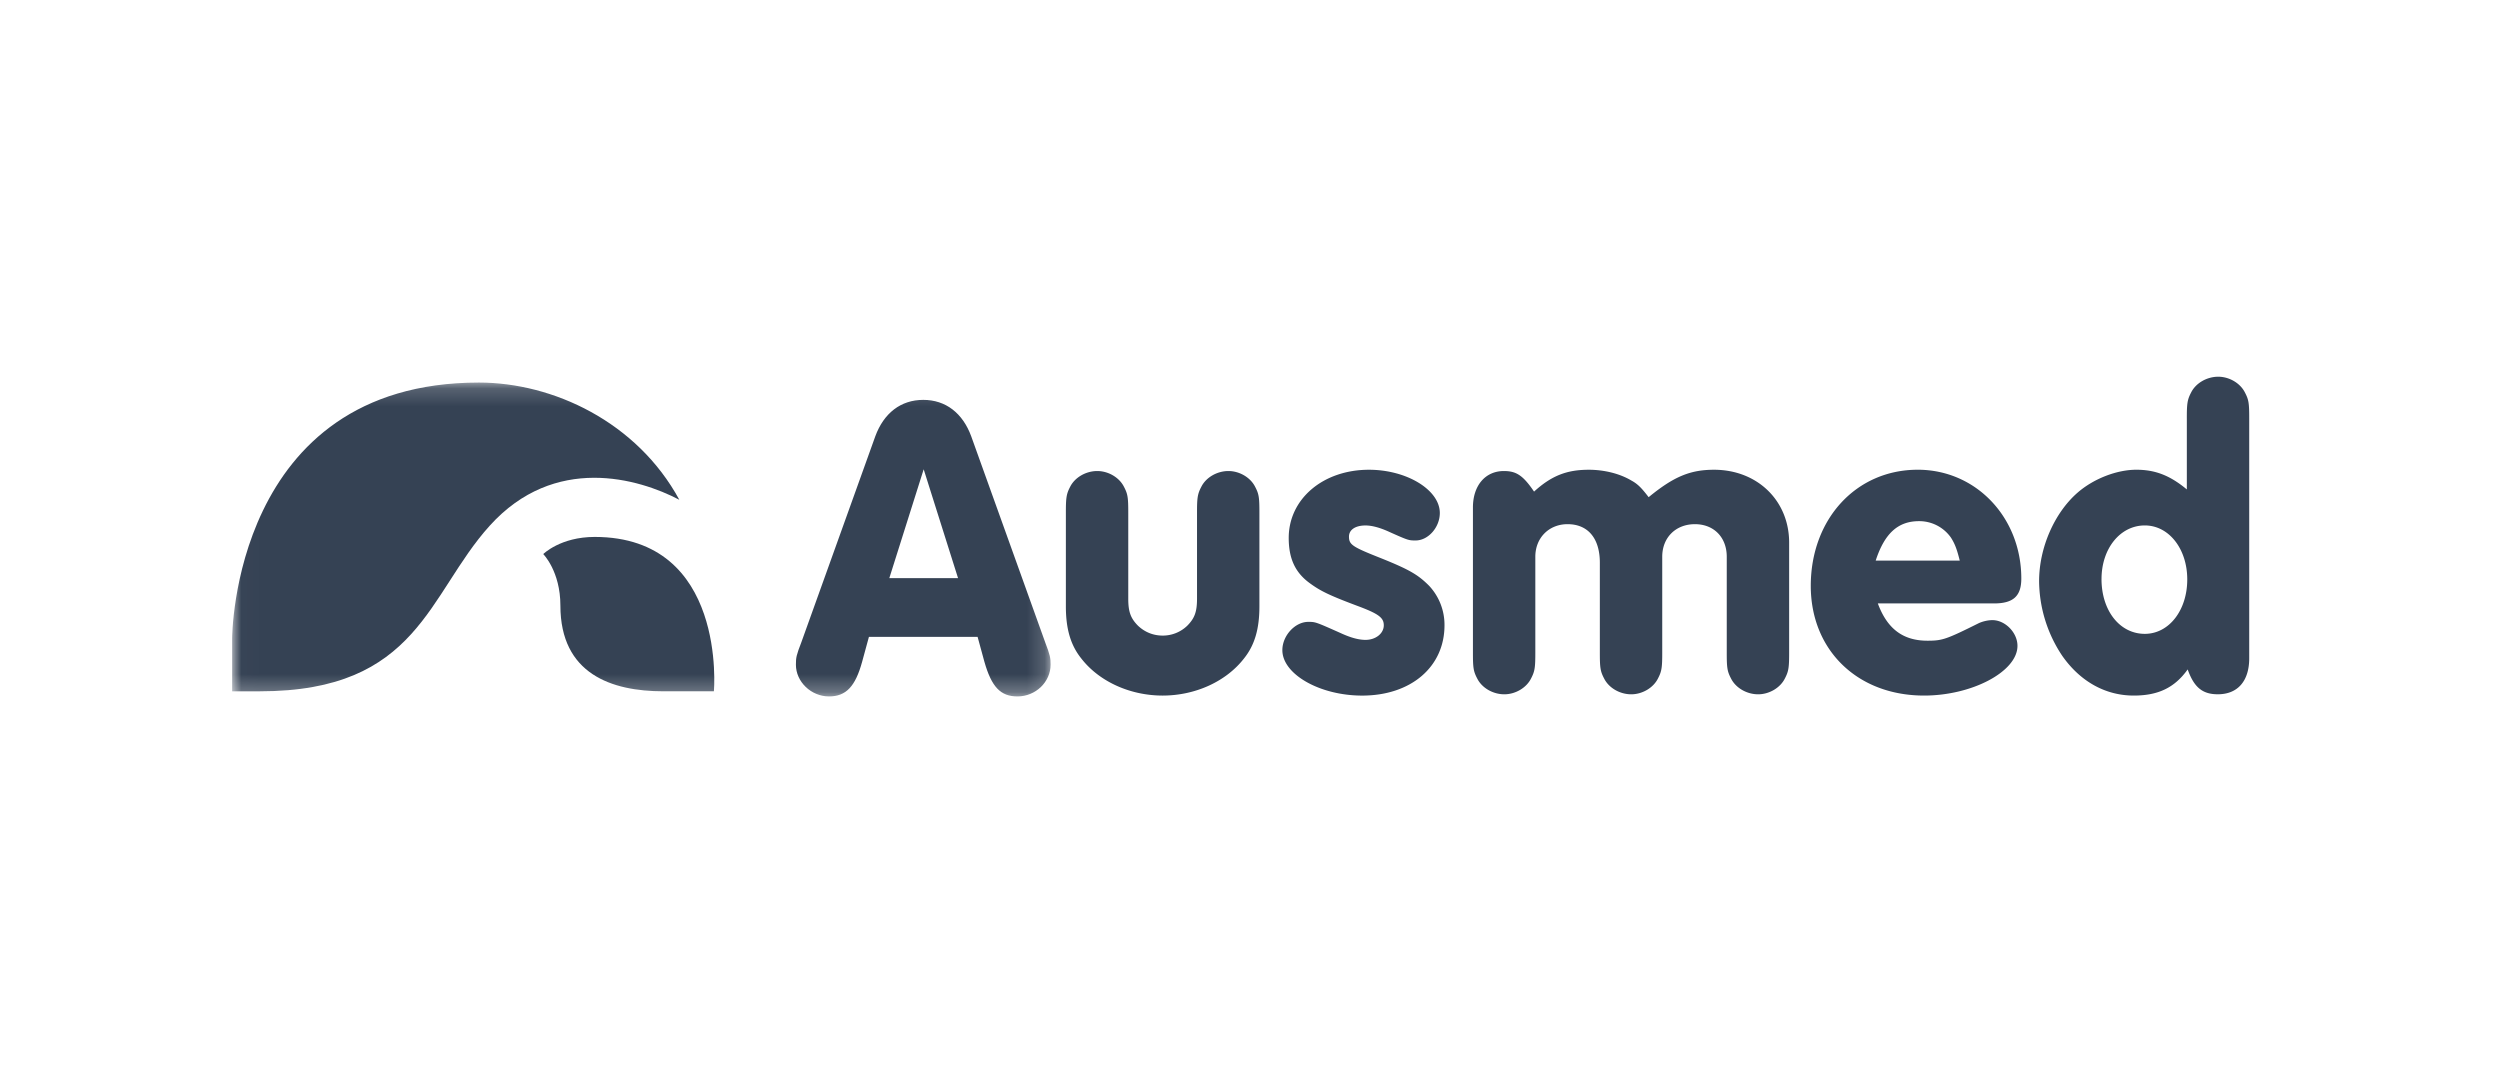 <svg xmlns="http://www.w3.org/2000/svg" xmlns:xlink="http://www.w3.org/1999/xlink" width="140" height="60" viewBox="0 0 140 60"><defs><path id="a" d="M.015.173h45.818v17.562H.015z"/></defs><g fill="none" fill-rule="evenodd"><g transform="translate(13 21.25)"><mask id="b" fill="#fff"><use xlink:href="#a"/></mask><path fill="#354254" d="M26.979 17.462s.753-8.644-6.677-8.644c-1.92 0-2.88.96-2.88.96s.96.96.96 2.882c0 3.841 2.881 4.802 5.762 4.802h2.835" mask="url(#b)"/><path fill="#354254" d="M13.82.173C0 .173 0 14.502 0 14.502v2.961h1.555c8.885 0 9.397-5.43 12.867-9.271 3.638-4.028 8.342-2.65 10.62-1.454C22.673 2.376 17.968.173 13.82.173m24.906 4.858l-1.925 6.096h3.85L38.726 5.03zm-3.066 9.383l-.38 1.392c-.38 1.392-.904 1.944-1.855 1.944-.998 0-1.854-.816-1.854-1.776 0-.408.024-.528.31-1.272l4.135-11.519c.476-1.296 1.427-2.04 2.686-2.04 1.26 0 2.21.744 2.686 2.04l4.136 11.52c.285.743.309.887.309 1.271 0 .96-.832 1.776-1.854 1.776-.95 0-1.45-.528-1.854-1.944l-.38-1.392H35.66z" mask="url(#b)"/></g><path fill="#354254" d="M70.527 33.96c0 1.248-.261 2.16-.855 2.904-.999 1.296-2.734 2.088-4.564 2.088s-3.566-.792-4.564-2.088c-.594-.744-.855-1.656-.855-2.904v-5.23c0-.84.024-1.056.237-1.464.262-.528.88-.888 1.521-.888.619 0 1.236.36 1.498.888.214.408.238.6.238 1.464v4.8c0 .743.142 1.103.546 1.511.38.36.856.552 1.379.552a1.97 1.97 0 0 0 1.378-.552c.405-.408.547-.768.547-1.511v-4.8c0-.84.024-1.056.238-1.464.261-.528.88-.888 1.521-.888.618 0 1.236.36 1.498.888.214.408.237.6.237 1.464v5.231M80.63 28.73c0 .792-.642 1.536-1.355 1.536-.38 0-.404 0-1.474-.48-.523-.24-.974-.36-1.33-.36-.571 0-.928.24-.928.624 0 .456.19.576 1.83 1.224 1.546.624 2.045.912 2.663 1.536a3.2 3.2 0 0 1 .856 2.207c0 2.328-1.878 3.936-4.612 3.936-2.377 0-4.468-1.2-4.468-2.544 0-.816.713-1.584 1.45-1.584.404 0 .404 0 1.806.624.57.264 1.022.384 1.402.384.57 0 1.022-.36 1.022-.816 0-.408-.261-.624-1.33-1.032-1.736-.647-2.211-.887-2.805-1.32-.832-.6-1.189-1.391-1.189-2.543 0-2.184 1.925-3.816 4.493-3.816 2.115 0 3.969 1.128 3.969 2.424m1.854-.312c0-1.224.689-2.04 1.735-2.04.69 0 1.07.24 1.688 1.152.974-.888 1.83-1.224 3.066-1.224.856 0 1.735.216 2.377.6.356.192.57.408.974.936 1.403-1.152 2.33-1.536 3.661-1.536 2.424 0 4.207 1.728 4.207 4.08v6.143c0 .84-.024 1.056-.238 1.464-.261.528-.88.888-1.497.888-.642 0-1.26-.36-1.521-.888-.214-.408-.238-.6-.238-1.464v-5.351c0-1.08-.713-1.824-1.783-1.824-1.07 0-1.83.744-1.83 1.823v5.352c0 .84-.024 1.056-.238 1.464-.261.528-.88.888-1.497.888-.642 0-1.26-.36-1.521-.888-.214-.408-.238-.6-.238-1.464v-5.015c0-1.369-.666-2.16-1.807-2.16-1.045 0-1.806.767-1.806 1.823v5.352c0 .84-.024 1.056-.238 1.464-.261.528-.88.888-1.497.888-.642 0-1.26-.36-1.521-.888-.214-.408-.238-.6-.238-1.464v-8.111m27.261 2.974c-.166-.672-.285-.96-.499-1.295a2.167 2.167 0 0 0-1.782-.912c-1.165 0-1.925.672-2.425 2.208h4.707zm-4.587 2.4c.523 1.416 1.402 2.088 2.781 2.088.832 0 1.046-.072 2.876-.984.214-.096.5-.168.761-.168.713 0 1.402.696 1.402 1.44 0 1.44-2.543 2.784-5.229 2.784-3.732 0-6.346-2.544-6.346-6.144 0-3.743 2.543-6.503 5.99-6.503 3.256 0 5.8 2.664 5.8 6.095 0 .984-.452 1.392-1.522 1.392h-6.513zm12.526-1.368c0 1.776 1.023 3.072 2.425 3.072 1.355 0 2.377-1.32 2.377-3.048 0-1.704-1.022-3.023-2.377-3.023-1.379 0-2.424 1.295-2.424 3zm4.778-8.975c0-.84.024-1.056.238-1.464.261-.528.88-.888 1.521-.888.618 0 1.236.36 1.497.888.214.408.238.6.238 1.464v13.415c0 1.272-.642 2.016-1.759 2.016-.856 0-1.33-.384-1.687-1.392-.737 1.032-1.664 1.464-3.019 1.464-1.593 0-2.995-.792-3.993-2.208a7.61 7.61 0 0 1-1.308-4.2c0-1.871.856-3.815 2.14-4.943.903-.792 2.21-1.296 3.303-1.296 1.047 0 1.878.312 2.83 1.104v-3.96z"/></g></svg>